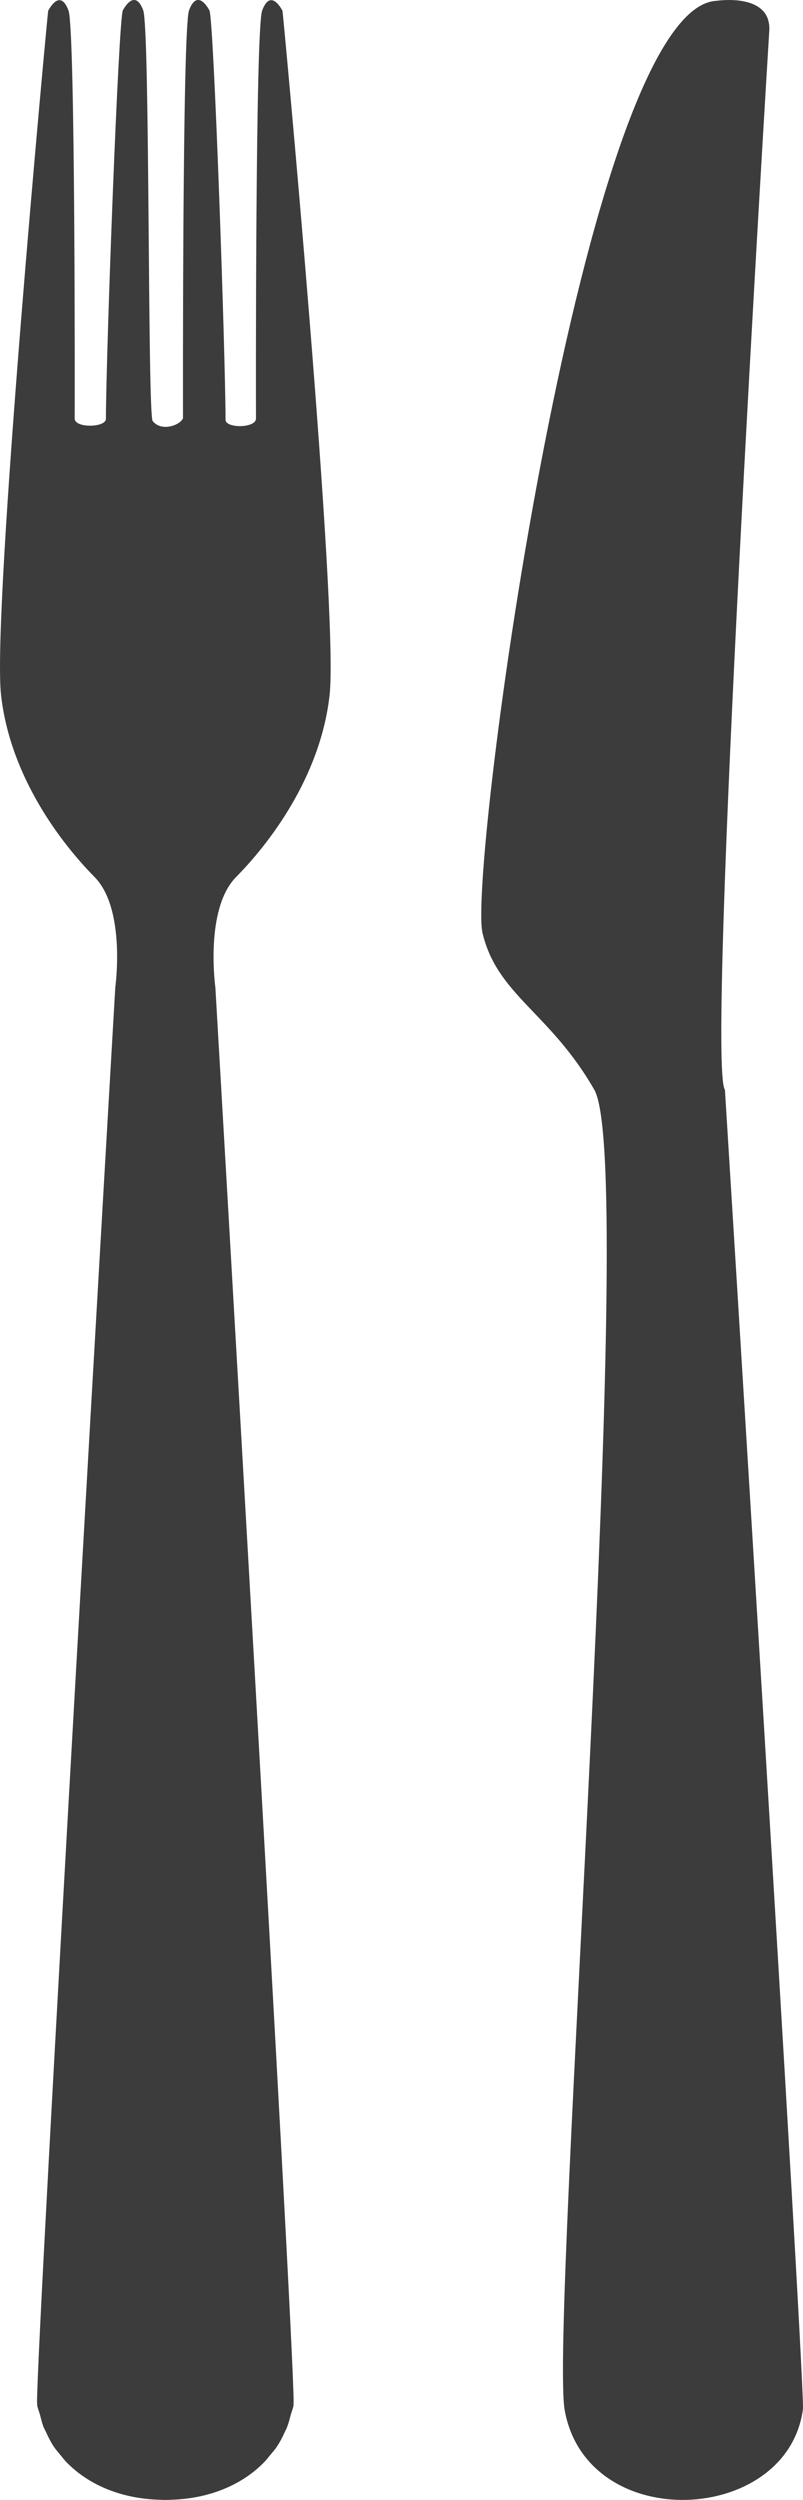 <svg width="9" height="28" viewBox="0 0 9 28" fill="none" xmlns="http://www.w3.org/2000/svg">
<path d="M3.694 7.787C3.799 6.858 3.176 0.175 3.166 0.12C3.112 0.022 3.014 -0.087 2.938 0.119C2.861 0.325 2.868 4.575 2.869 4.687C2.87 4.798 2.528 4.799 2.528 4.702C2.526 3.961 2.397 0.208 2.347 0.116C2.297 0.024 2.196 -0.091 2.119 0.115C2.042 0.322 2.051 4.684 2.051 4.684C2.015 4.768 1.804 4.837 1.711 4.715C1.653 4.638 1.682 0.321 1.605 0.115C1.528 -0.091 1.427 0.024 1.377 0.116C1.328 0.208 1.189 3.952 1.187 4.692C1.187 4.79 0.835 4.798 0.837 4.687C0.838 4.575 0.845 0.325 0.768 0.119C0.692 -0.087 0.594 0.022 0.54 0.12C0.53 0.175 -0.093 6.858 0.012 7.787C0.117 8.716 0.703 9.462 1.059 9.822C1.415 10.182 1.292 11.06 1.292 11.06C1.292 11.06 0.412 26.162 0.415 26.91C0.416 26.913 0.417 26.916 0.417 26.919L0.416 26.936C0.423 26.976 0.438 27.011 0.449 27.049C0.461 27.096 0.472 27.143 0.489 27.186C0.497 27.204 0.506 27.22 0.514 27.237C0.54 27.294 0.568 27.35 0.602 27.402C0.625 27.436 0.651 27.465 0.676 27.496C0.697 27.52 0.716 27.547 0.738 27.57C1 27.844 1.376 27.982 1.762 27.997C1.793 27.998 1.822 28 1.852 28C1.852 28 1.852 28 1.853 28C1.854 28 1.854 28 1.854 28C1.884 28 1.914 27.998 1.944 27.997C2.33 27.982 2.706 27.843 2.968 27.57C2.99 27.547 3.009 27.52 3.03 27.496C3.055 27.465 3.082 27.436 3.104 27.402C3.139 27.35 3.167 27.295 3.193 27.237C3.201 27.22 3.21 27.204 3.217 27.186C3.234 27.143 3.246 27.096 3.258 27.049C3.269 27.011 3.284 26.976 3.291 26.936L3.289 26.919C3.289 26.916 3.291 26.913 3.291 26.91C3.294 26.162 2.414 11.06 2.414 11.06C2.414 11.06 2.291 10.182 2.647 9.822C3.003 9.462 3.589 8.716 3.694 7.787ZM1.708 27.988C1.701 27.988 1.698 27.988 1.701 27.988C1.703 27.988 1.706 27.988 1.708 27.988ZM8.125 12.206C8.125 12.206 9 26.279 9 26.977C8.835 28.276 6.589 28.396 6.33 27.001C6.157 26.072 7.157 13.072 6.661 12.206C6.165 11.34 5.574 11.147 5.408 10.45C5.243 9.752 6.543 0.082 8.031 0.009C8.219 -0.015 8.644 -0.015 8.622 0.346C8.6 0.707 7.913 11.917 8.125 12.206Z" fill="#3C3C3C"/>
</svg>

